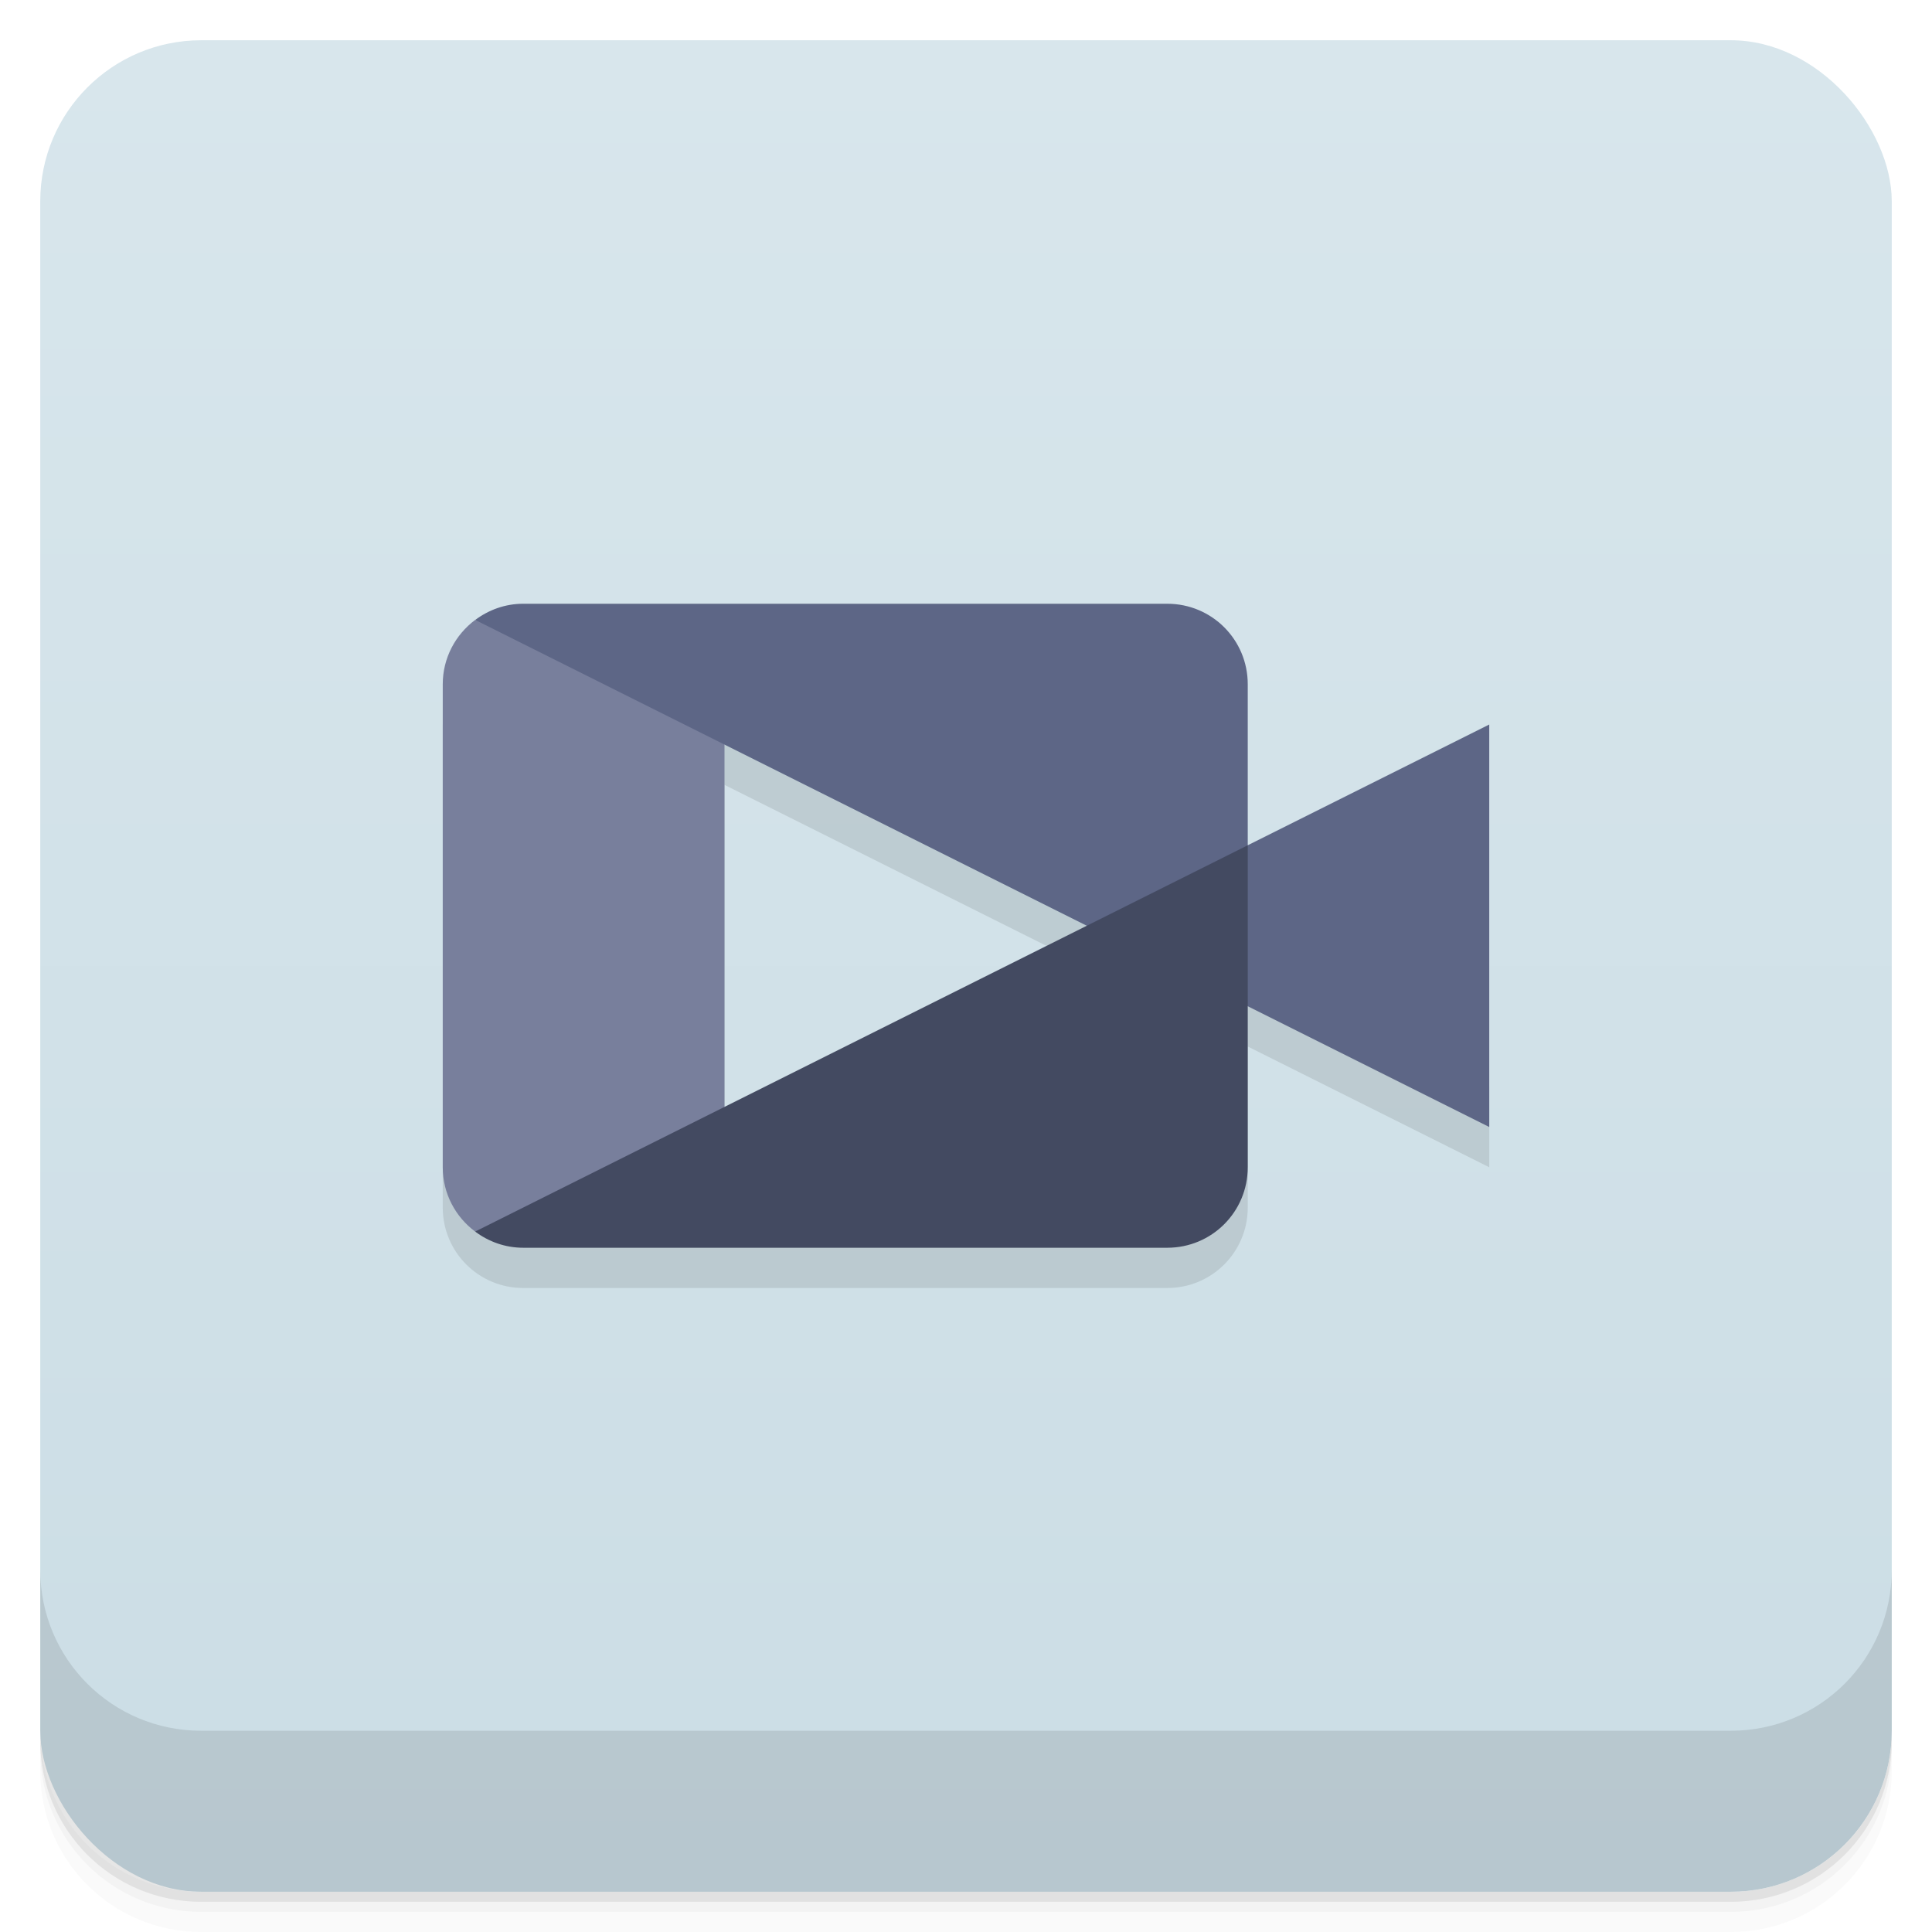 <svg version="1.1" viewBox="0 0 48 48" xmlns="http://www.w3.org/2000/svg">
 <defs>
  <linearGradient id="bg" x2="0" y1="1" y2="47" gradientUnits="userSpaceOnUse">
   <stop style="stop-color:#d8e6ec" offset="0"/>
   <stop style="stop-color:#cbdde5" offset="1"/>
  </linearGradient>
 </defs>
 <path d="m1 43v0.25c0 2.216 1.784 4 4 4h38c2.216 0 4-1.784 4-4v-0.25c0 2.216-1.784 4-4 4h-38c-2.216 0-4-1.784-4-4zm0 0.5v0.5c0 2.216 1.784 4 4 4h38c2.216 0 4-1.784 4-4v-0.5c0 2.216-1.784 4-4 4h-38c-2.216 0-4-1.784-4-4z" style="opacity:.02"/>
 <path d="m1 43.25v0.25c0 2.216 1.784 4 4 4h38c2.216 0 4-1.784 4-4v-0.25c0 2.216-1.784 4-4 4h-38c-2.216 0-4-1.784-4-4z" style="opacity:.05"/>
 <path d="m1 43v0.25c0 2.216 1.784 4 4 4h38c2.216 0 4-1.784 4-4v-0.25c0 2.216-1.784 4-4 4h-38c-2.216 0-4-1.784-4-4z" style="opacity:.1"/>
 <rect x="1" y="1" width="46" height="46" rx="4" style="fill:url(#bg)"/>
 <path d="m1 39v4c0 2.216 1.784 4 4 4h38c2.216 0 4-1.784 4-4v-4c0 2.216-1.784 4-4 4h-38c-2.216 0-4-1.784-4-4z" style="opacity:.1"/>
 <path d="m13 16-2 2v12c0 1.108 0.892 2 2 2h16c1.108 0 2-0.892 2-2v-4l6 3v-2zm5 3.5 9 4.5-9 4.5z" style="opacity:.1;paint-order:normal"/>
 <path d="m11.805 15.402c-0.486 0.364-0.805 0.941-0.805 1.598v12c0 0.657 0.318 1.234 0.805 1.598l6.195-1.597v-12z" style="fill:#787f9c;paint-order:normal"/>
 <path d="m13 15c-0.45 0-0.86 0.153-1.193 0.402l25.193 12.598v-10l-6 3v-4c0-1.108-0.892-2-2-2z" style="fill:#5d6686;paint-order:normal"/>
 <path d="m31 21-19.195 9.598c0.334 0.25 0.744 0.402 1.195 0.402h16c1.108 0 2-0.892 2-2z" style="fill:#434a61;paint-order:normal"/>
</svg>
